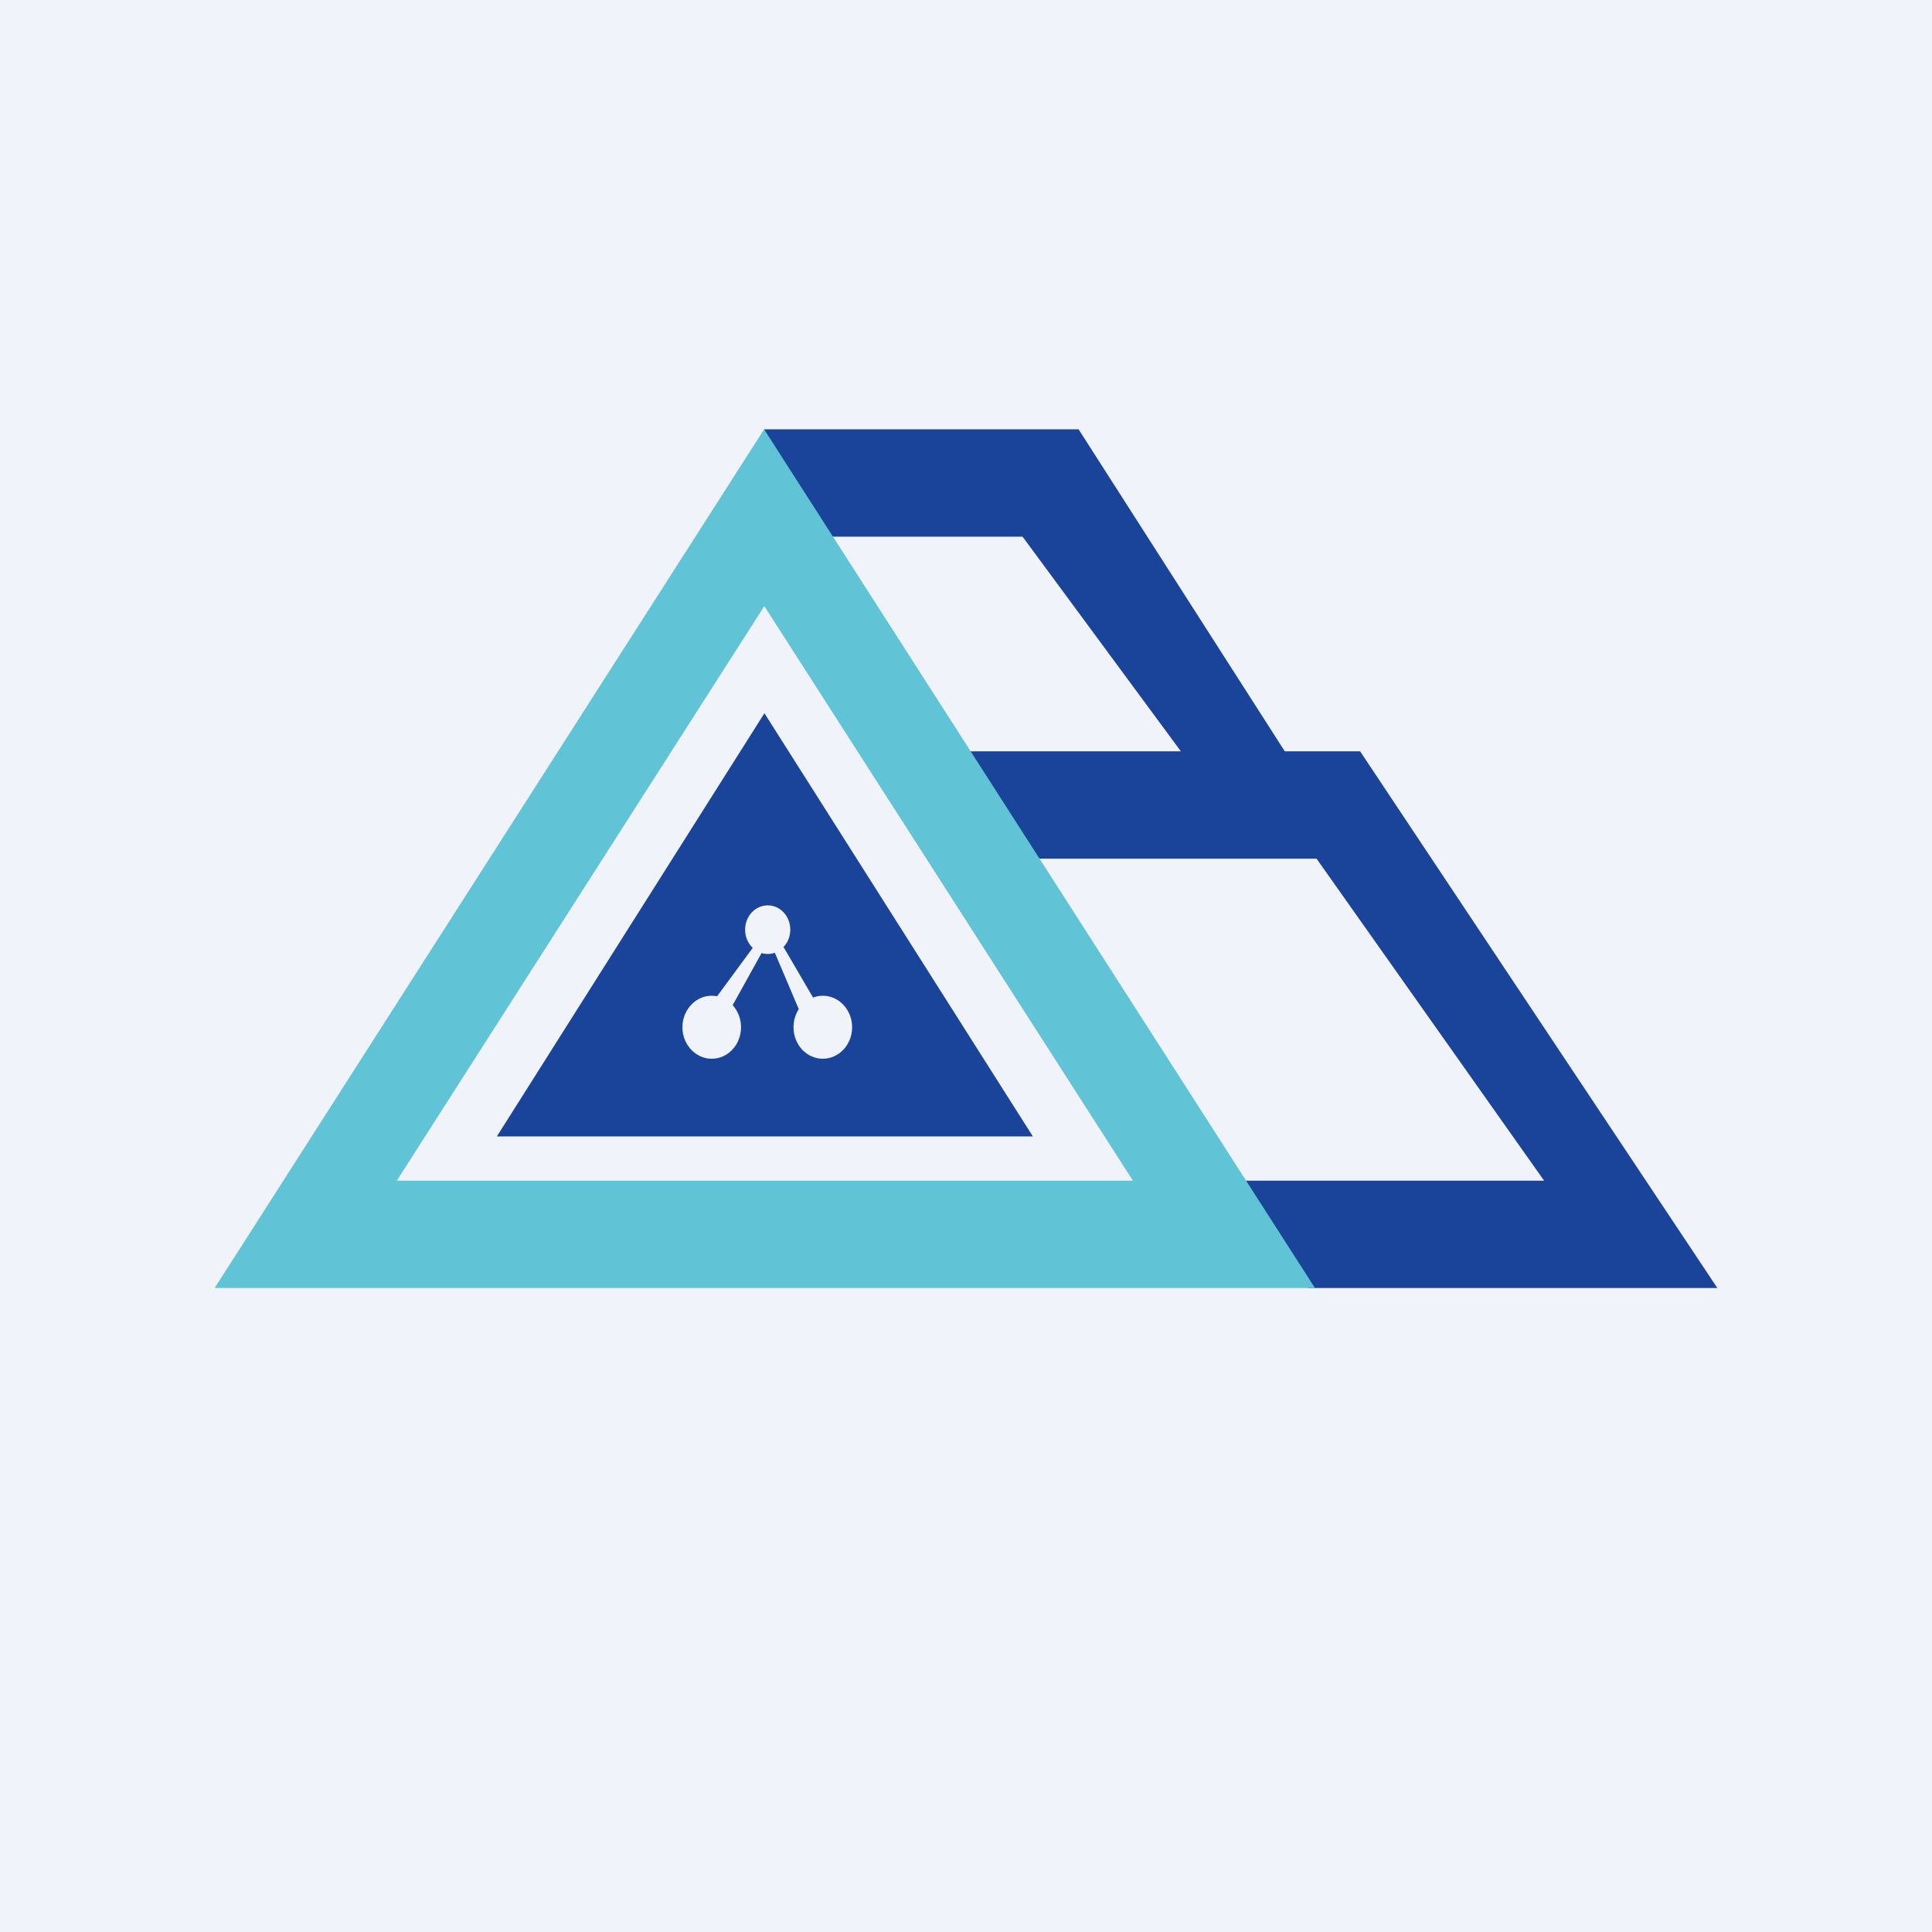 <!-- by TradingView --><svg width="18" height="18" viewBox="0 0 18 18" fill="none" xmlns="http://www.w3.org/2000/svg">
<rect width="18" height="18" fill="#F0F3FA"/>
<path fill-rule="evenodd" clip-rule="evenodd" d="M4.629 10.588H9.623L7.122 6.645L4.629 10.588ZM7.363 8.662C7.363 8.725 7.339 8.782 7.3 8.823L7.575 9.294C7.603 9.283 7.634 9.277 7.666 9.277C7.816 9.277 7.939 9.408 7.939 9.571C7.939 9.733 7.816 9.864 7.666 9.864C7.515 9.864 7.393 9.733 7.393 9.571C7.393 9.508 7.411 9.45 7.442 9.402L7.219 8.877C7.198 8.884 7.176 8.888 7.153 8.888C7.133 8.888 7.113 8.885 7.095 8.88L6.826 9.365C6.874 9.418 6.904 9.49 6.904 9.571C6.904 9.733 6.782 9.864 6.631 9.864C6.481 9.864 6.358 9.733 6.358 9.571C6.358 9.408 6.481 9.277 6.631 9.277C6.648 9.277 6.665 9.279 6.681 9.282L7.013 8.831C6.969 8.79 6.942 8.729 6.942 8.662C6.942 8.536 7.036 8.435 7.153 8.435C7.269 8.435 7.363 8.536 7.363 8.662Z" fill="#1A449A"/>
<path fill-rule="evenodd" clip-rule="evenodd" d="M7.119 4H10.049L11.97 7H12.672L16 12H12.188L11.508 11H14.386L12.266 8H9.466L8.942 7H11.002L9.527 5H7.635L7.119 4Z" fill="#1A449A"/>
<path fill-rule="evenodd" clip-rule="evenodd" d="M2 12H12.251L7.119 4L2 12ZM3.697 11H10.555L7.121 5.647L3.697 11Z" fill="#60C3D6"/>
</svg>
